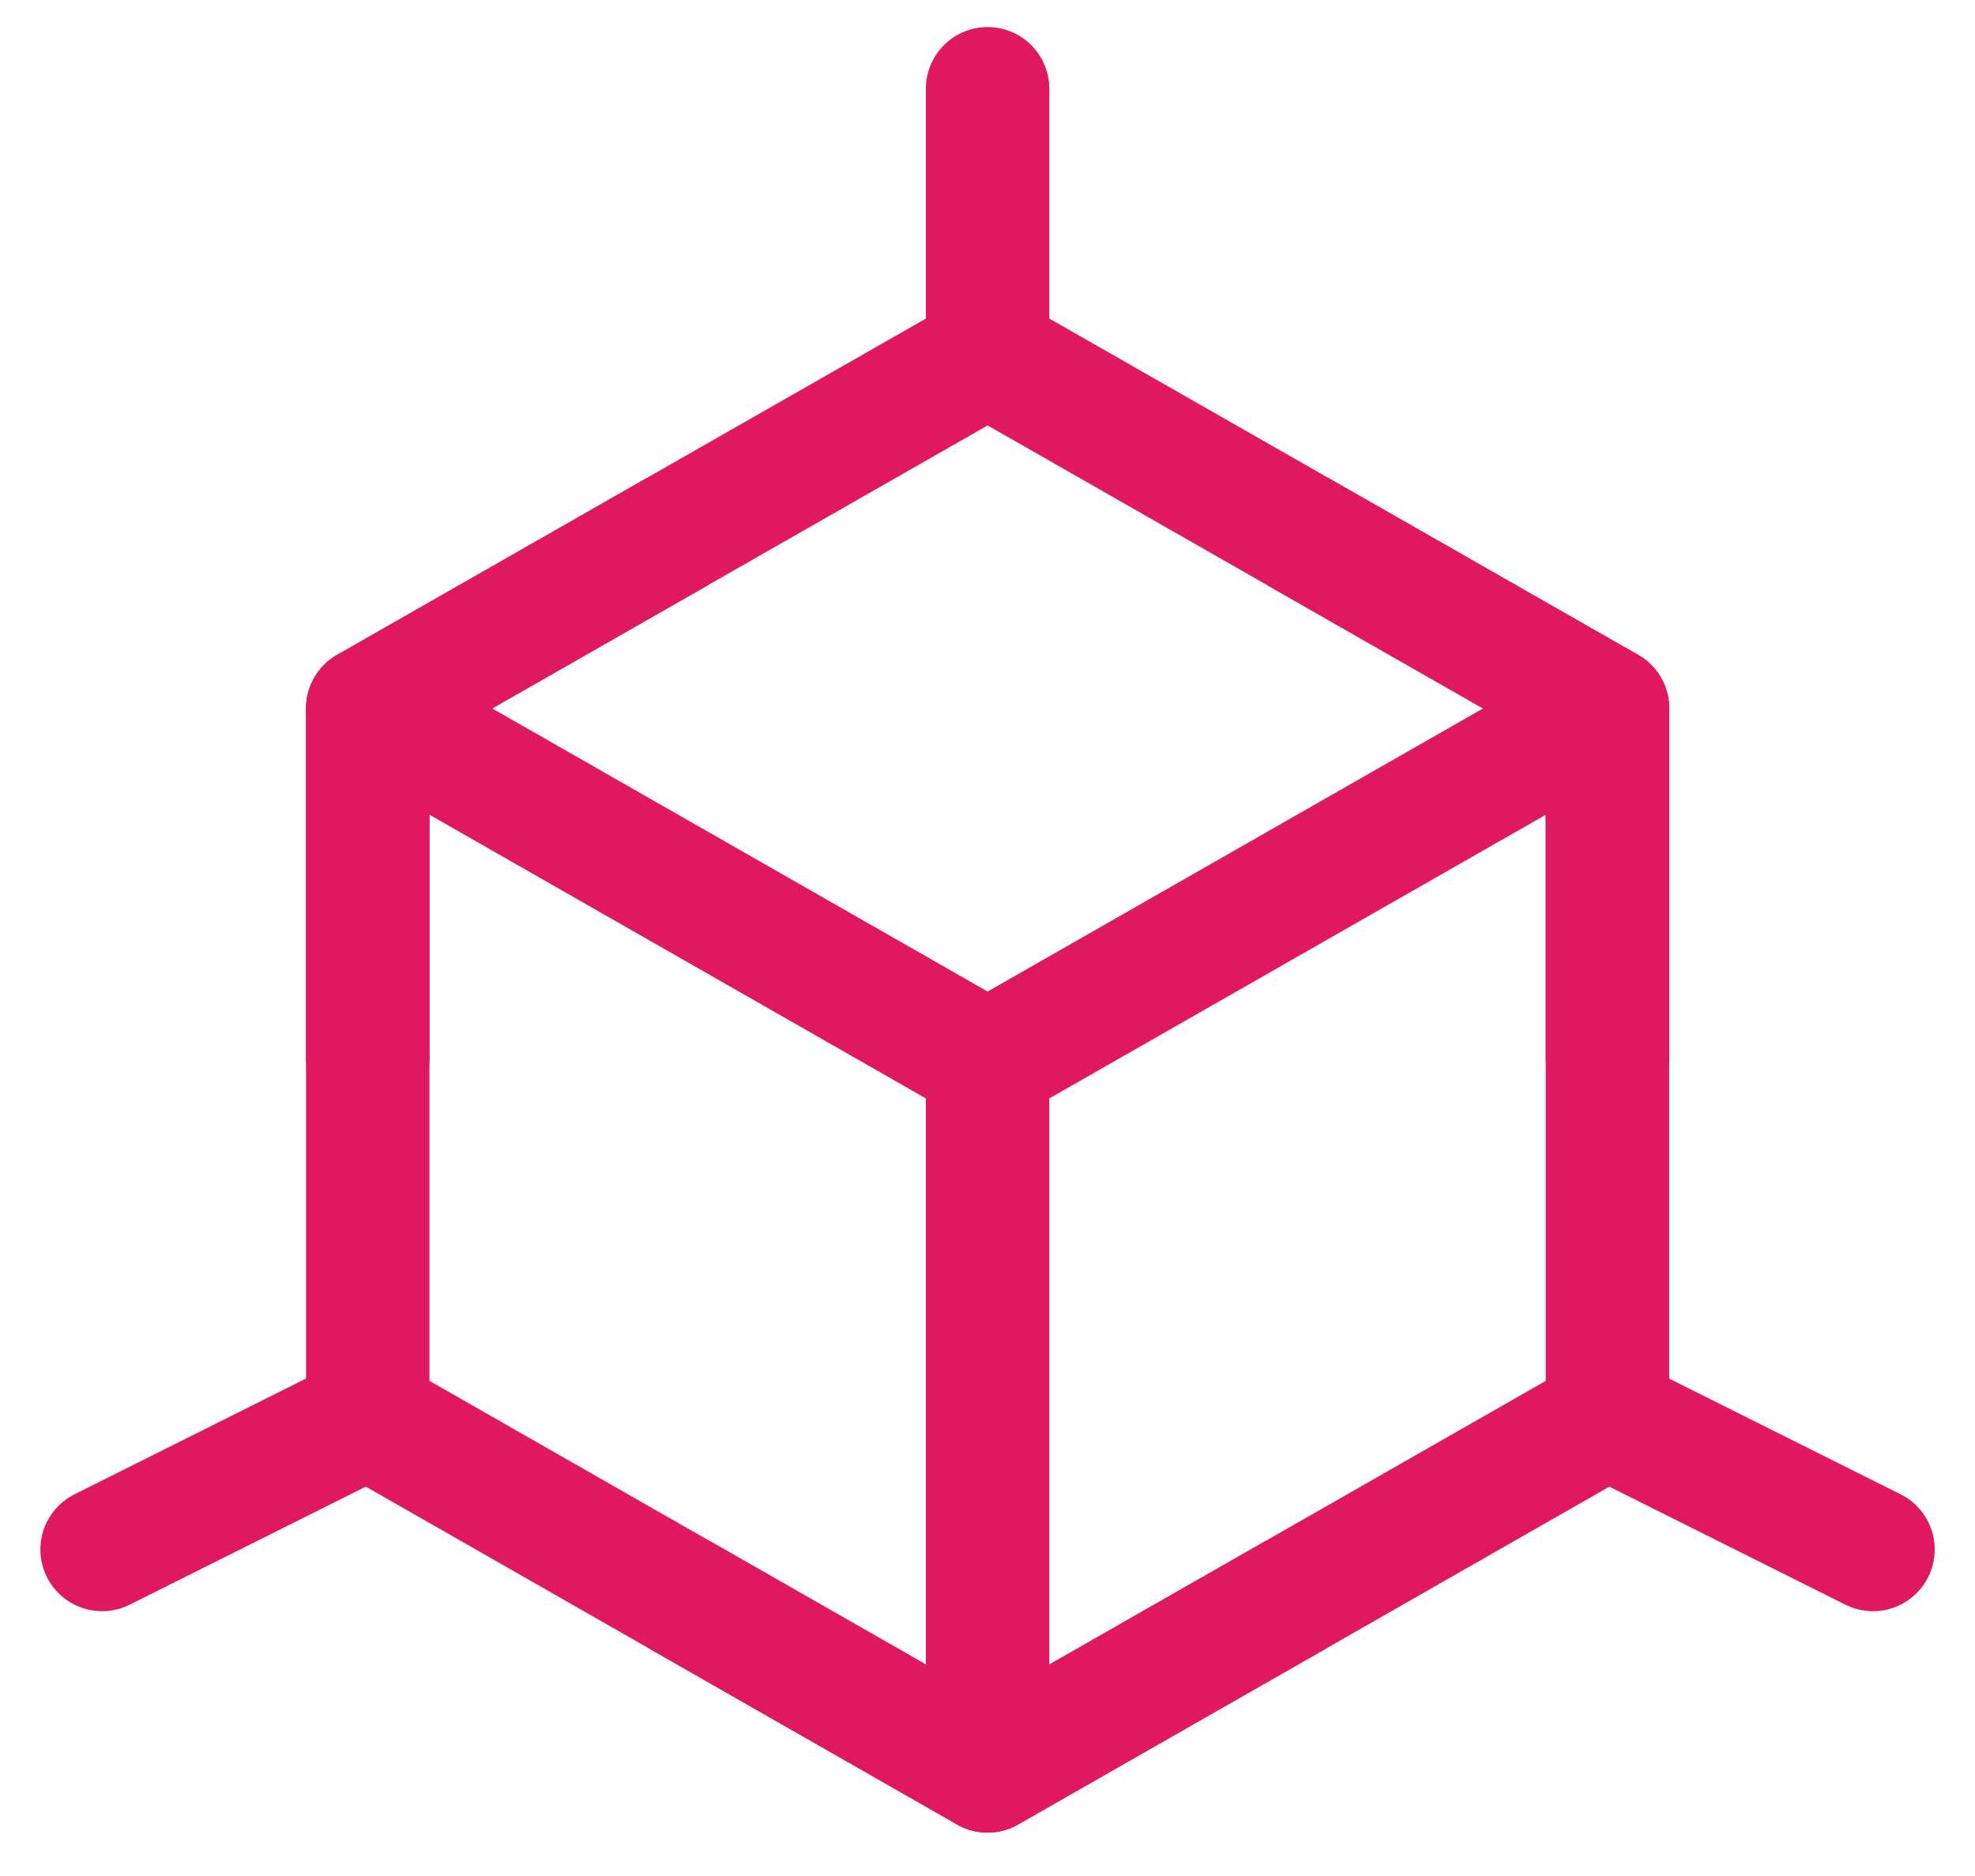<svg width='20' height='19' viewBox='0 0 20 19' fill='none' xmlns='http://www.w3.org/2000/svg'><path d='M10.001 3.589L16.278 7.175V14.348L10.001 17.935L3.724 14.348V7.175L10.001 3.589Z' stroke='#df1860' stroke-width='1.25' stroke-linejoin='round'/><path d='M10.001 0.899V3.589' stroke='#df1860' stroke-width='1.25' stroke-linecap='round' stroke-linejoin='round'/><path d='M3.725 7.175L10.001 10.762L16.278 7.175' stroke='#df1860' stroke-width='1.25' stroke-linecap='round' stroke-linejoin='round'/><path d='M16.277 14.348L18.967 15.693' stroke='#df1860' stroke-width='1.25' stroke-linecap='round' stroke-linejoin='round'/><path d='M1.034 15.693L3.724 14.348' stroke='#df1860' stroke-width='1.25' stroke-linecap='round' stroke-linejoin='round'/><path d='M10.001 10.762V17.935' stroke='#df1860' stroke-width='1.25' stroke-linecap='round' stroke-linejoin='round'/><path d='M13.139 5.382L16.278 7.175V10.762M6.863 5.382L3.724 7.175V10.762M6.863 16.142L10.001 17.935L13.139 16.142' stroke='#df1860' stroke-width='1.25' stroke-linejoin='round'/></svg>
